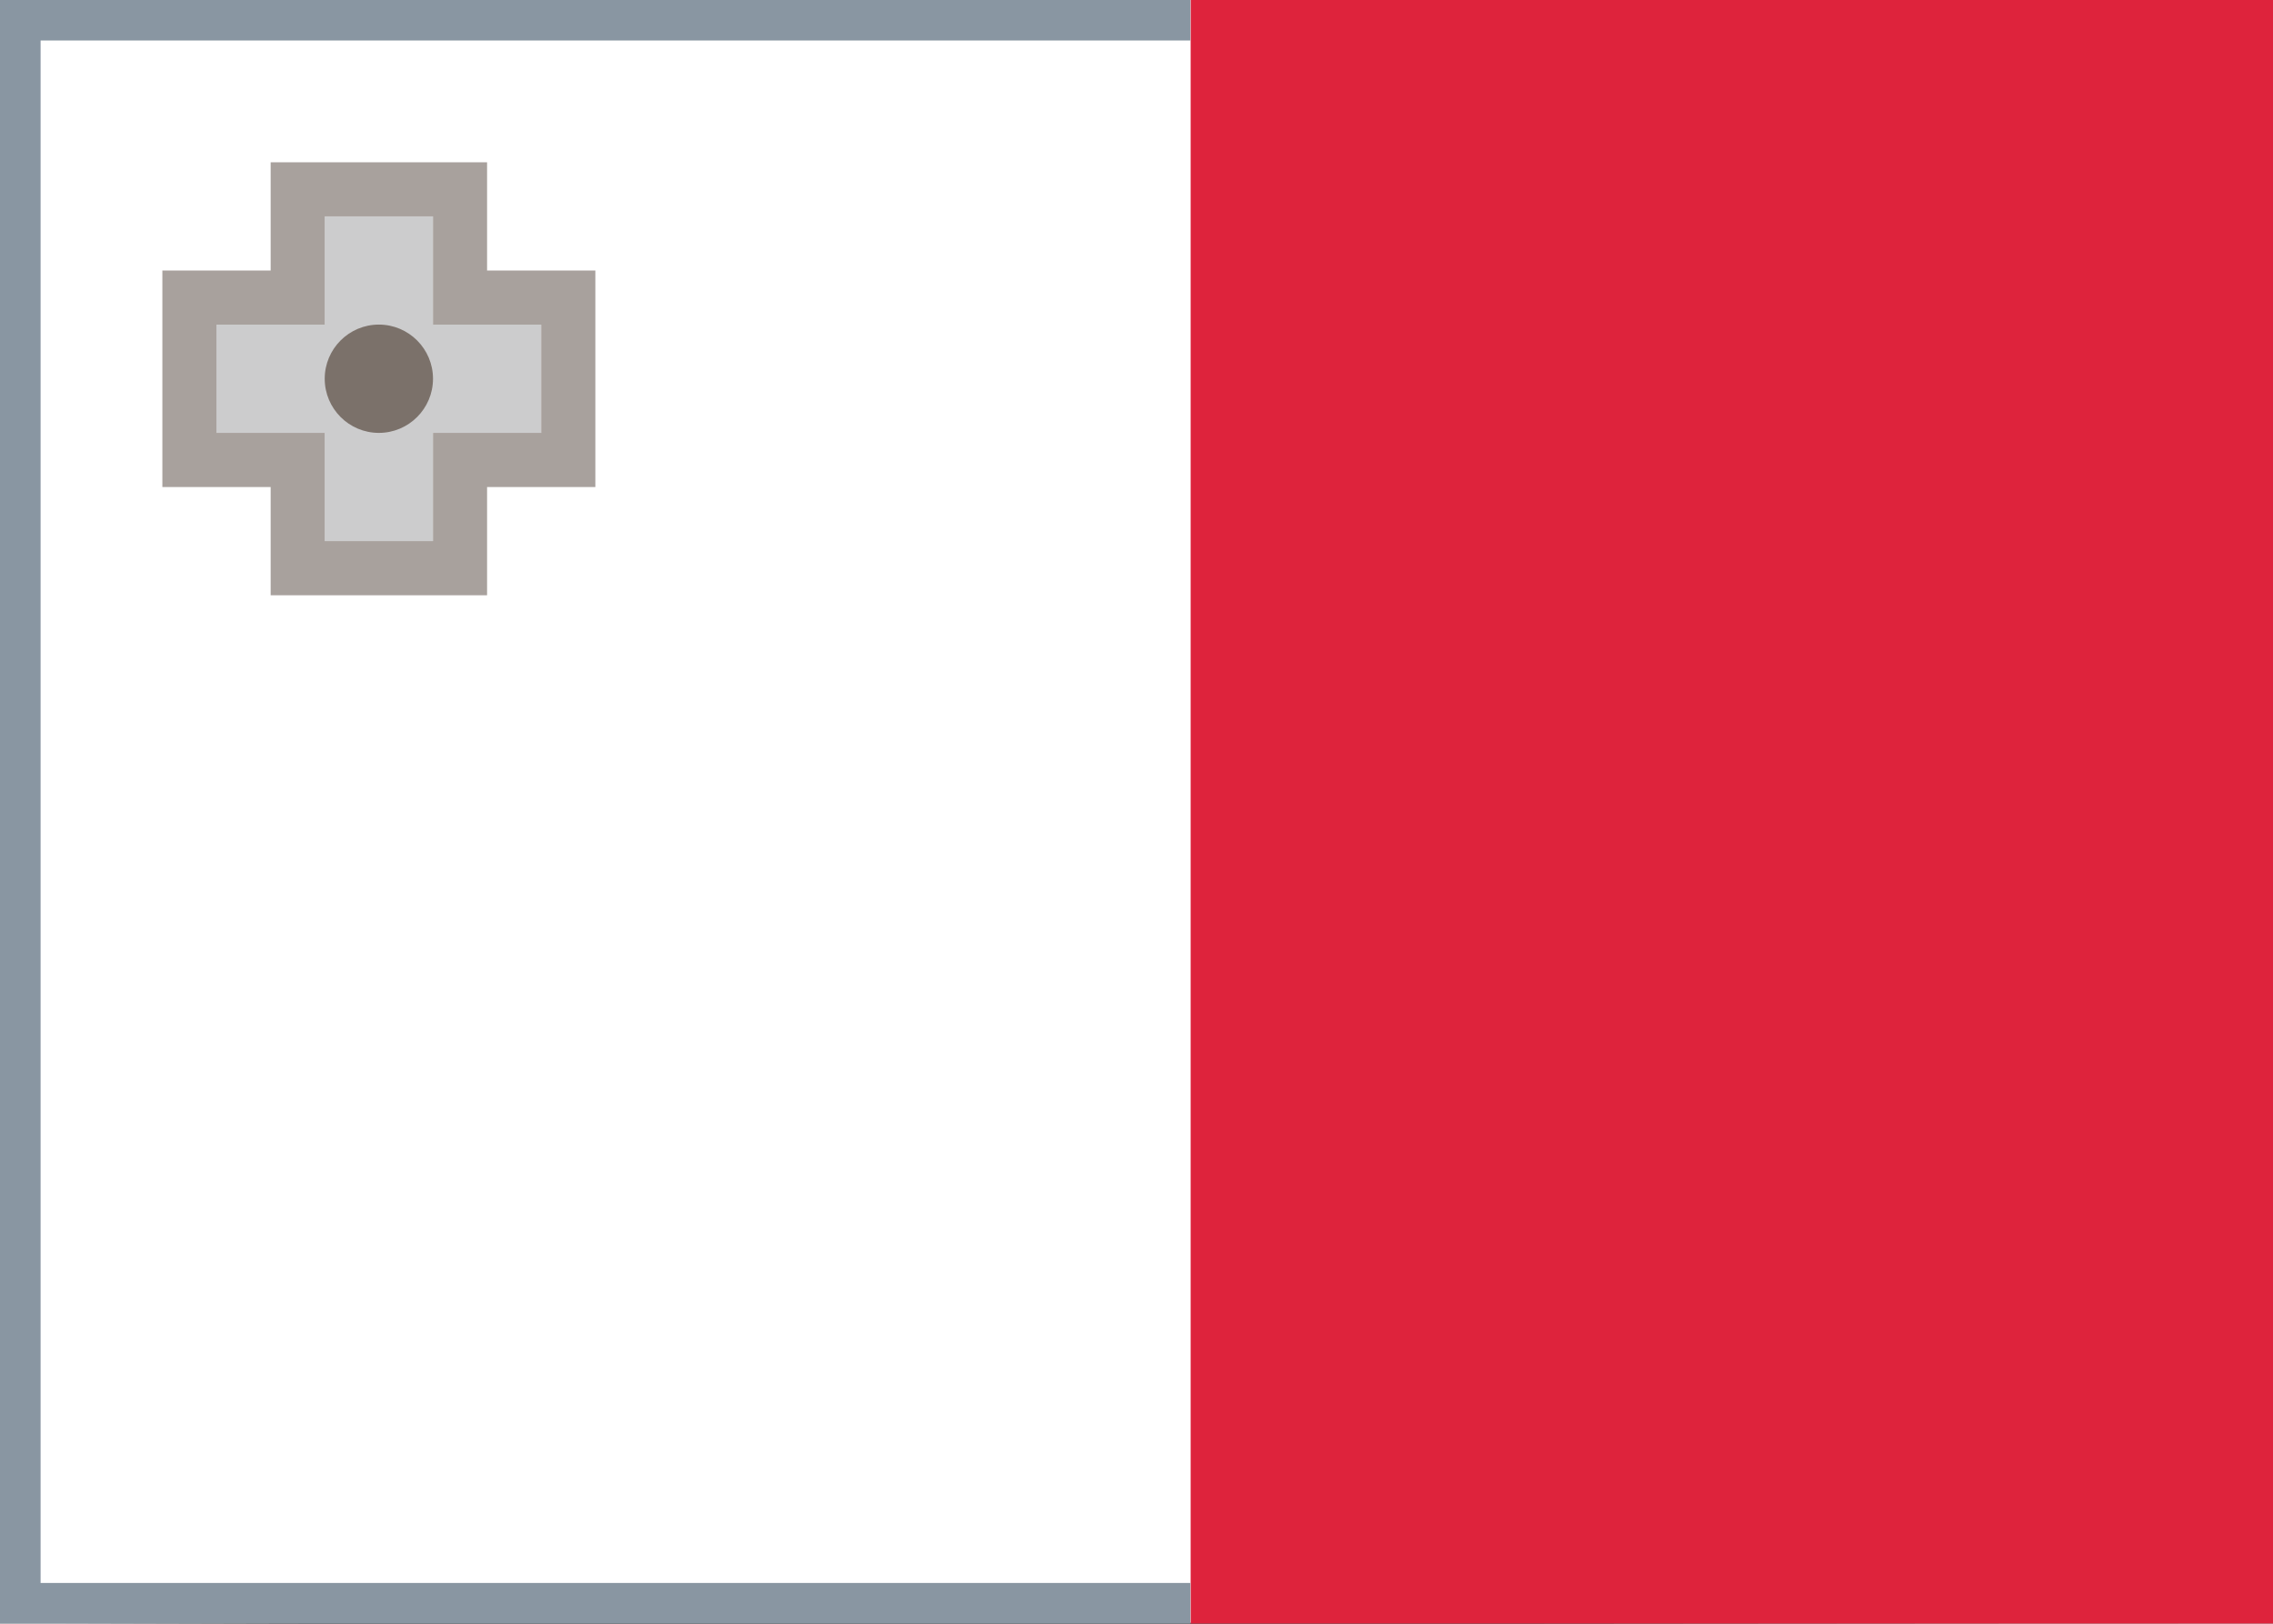 <svg fill="none" xmlns="http://www.w3.org/2000/svg" viewBox="0 0 28 20"><rect x="0" y="0" width="28" height="20" fill="#333333" stroke="none"/><g clip-path="url(#clip0_503_4607)"><path d="M0 -0.001H28C28.001 6.665 28 13.332 28 19.998C18.667 19.998 9.333 19.97 0 20.002C0 13.334 -0.001 6.666 0 -0.001Z" fill="#FFFFFF"/><path fill-rule="evenodd" clip-rule="evenodd" d="M14.667 19.998H28V-0.001H14.667V19.998Z" fill="#DE233C"/><path fill-rule="evenodd" clip-rule="evenodd" d="M5.334 2.665H4V3.999H2.667V5.332H4V6.665H5.334V5.332H6.667V3.999H5.334V2.665Z" fill="#CCCCCD"/><path fill-rule="evenodd" clip-rule="evenodd" d="M3.334 1.999H6V3.332H7.334V5.999H6V7.332H3.334V5.999H2V3.332H3.334V1.999ZM4 3.999H2.667V5.332H4V6.665H5.334V5.332H6.667V3.999H5.334V2.665H4V3.999Z" fill="#7B716A" fill-opacity="0.66"/><path fill-rule="evenodd" clip-rule="evenodd" d="M4.667 5.332C5.035 5.332 5.334 5.033 5.334 4.665C5.334 4.297 5.035 3.998 4.667 3.998C4.299 3.998 4 4.297 4 4.665C4 5.033 4.299 5.332 4.667 5.332Z" fill="#7B716A"/><path d="M2.29471e-05 19.998L0 -0.001L14.663 -0.001V0.499L0.5 0.499L0.5 19.498L14.663 19.498V19.998H2.29471e-05Z" fill="#8996A2"/></g><defs><clipPath id="clip0_503_4607"><rect width="28" height="20" fill="white"/></clipPath></defs></svg>